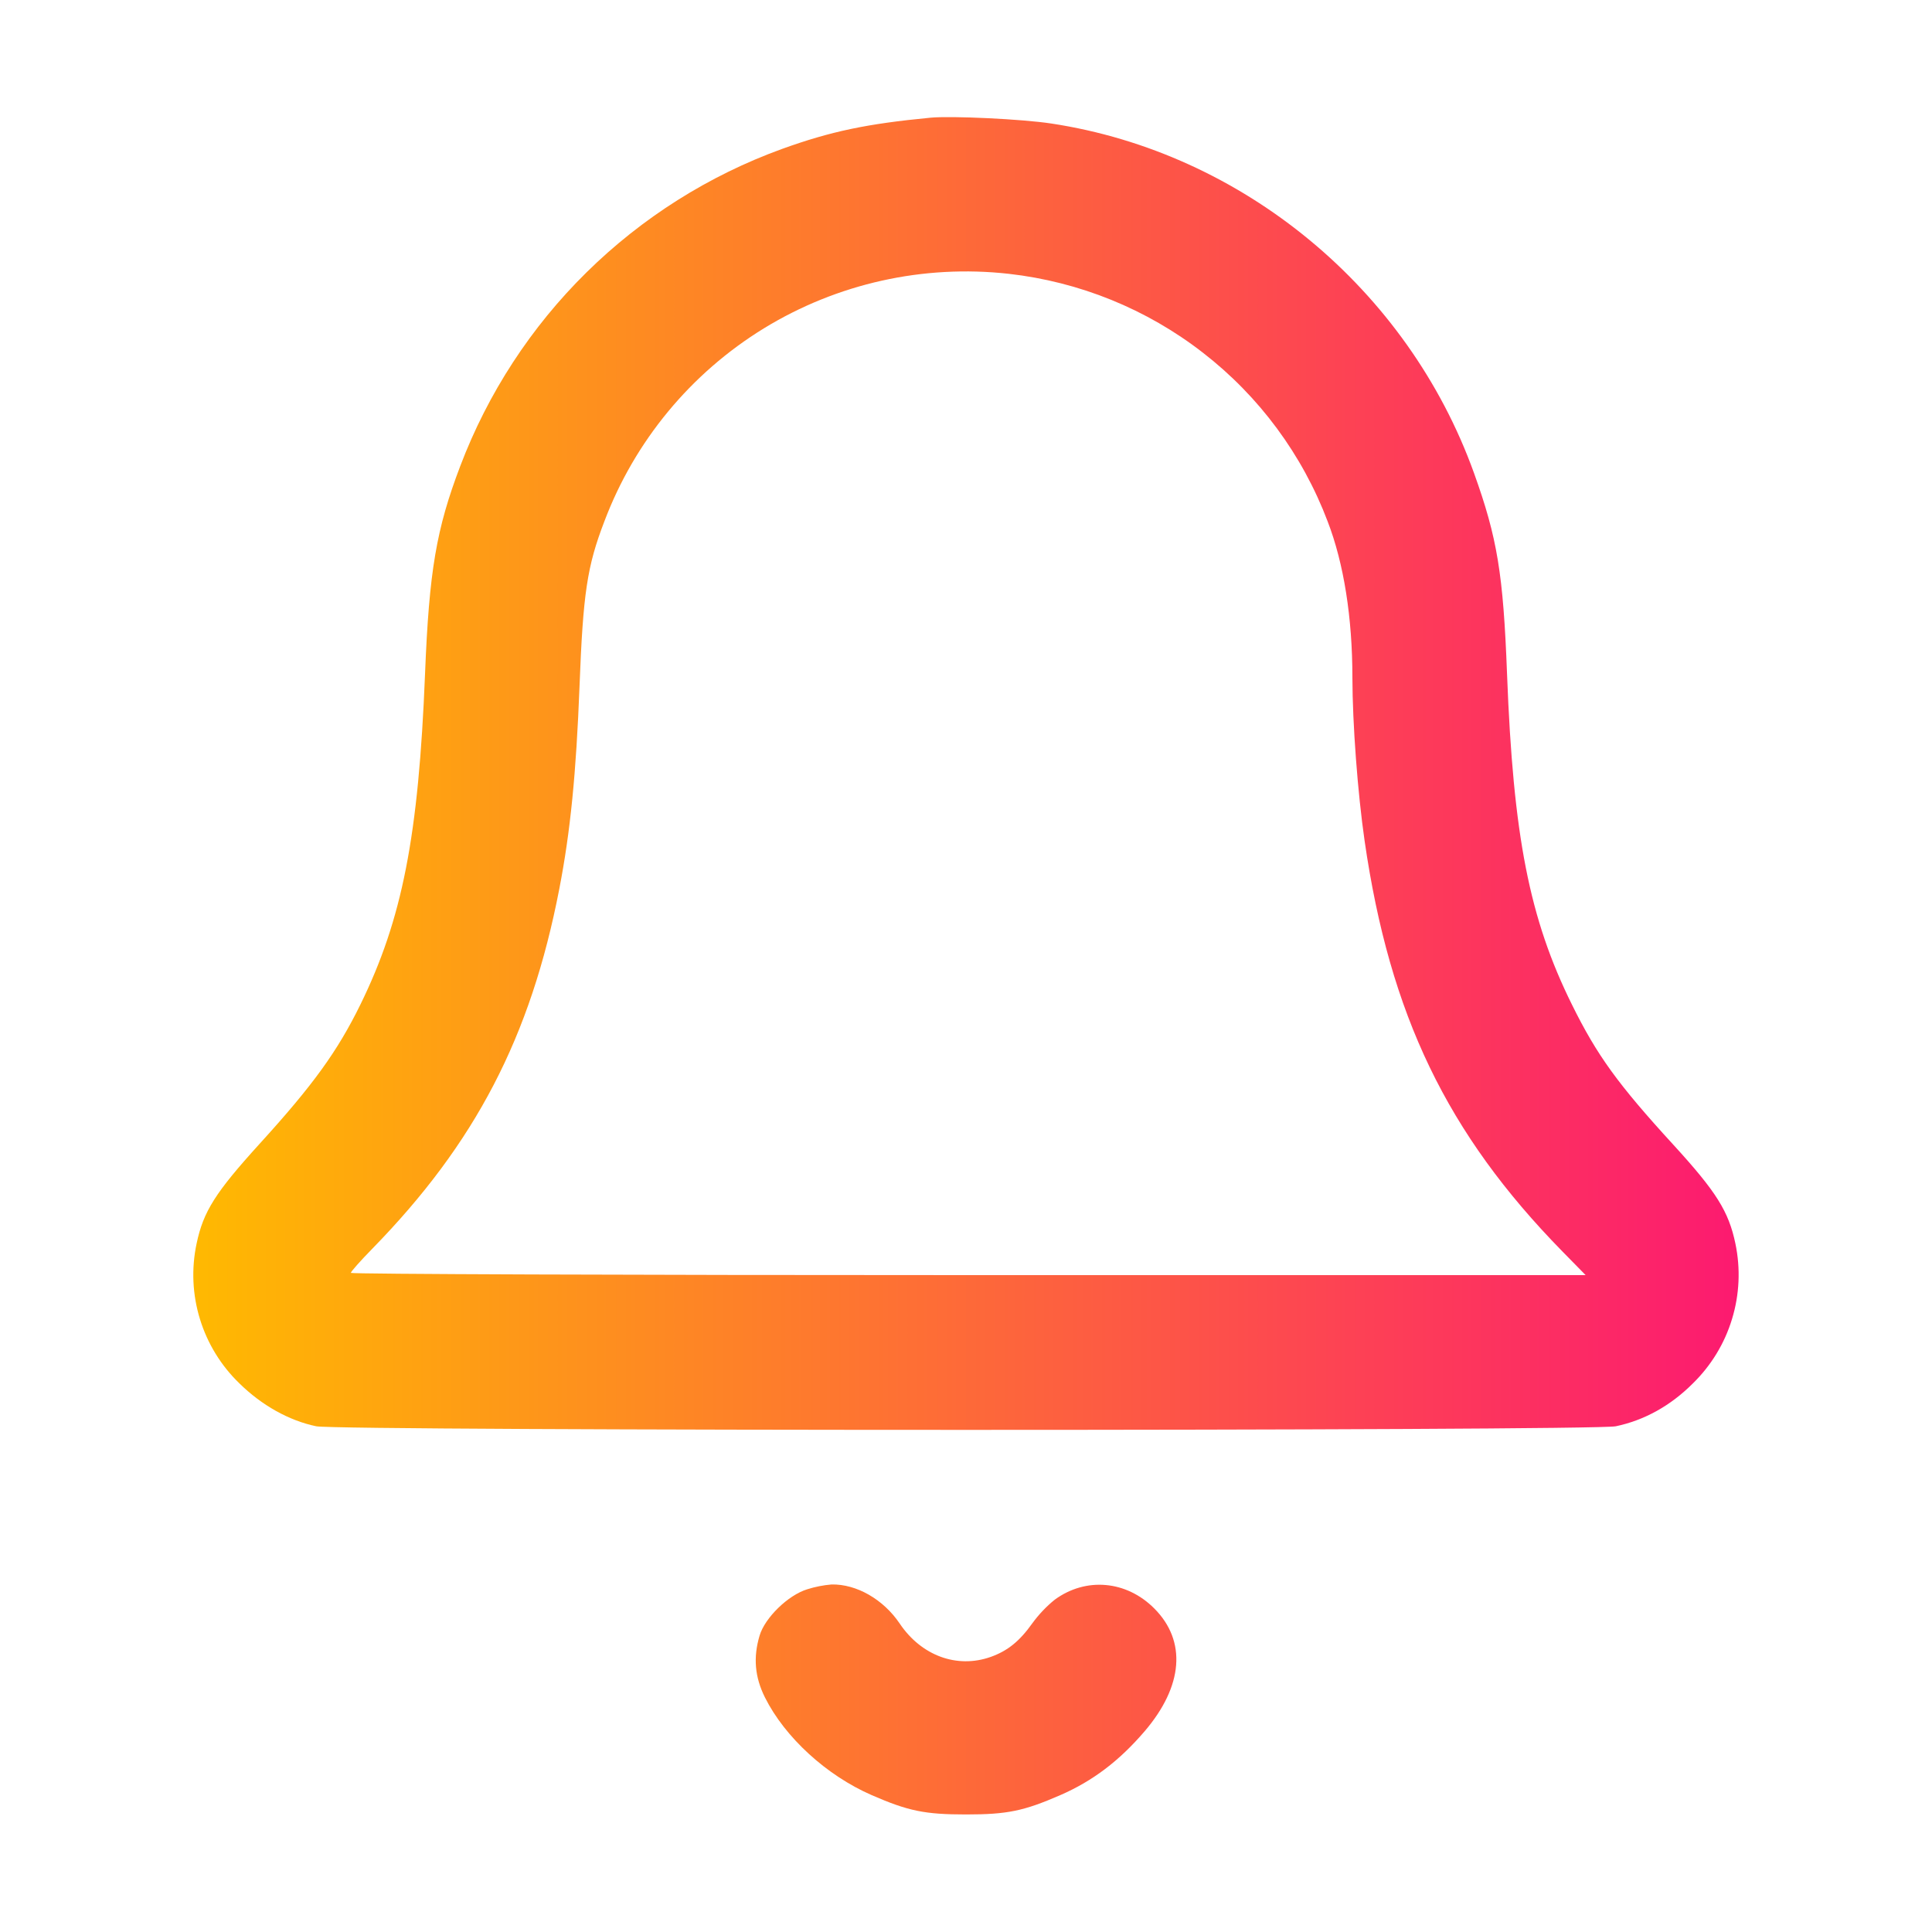 <svg width="25" height="25" viewBox="0 0 25 25" fill="none" xmlns="http://www.w3.org/2000/svg">
<path fill-rule="evenodd" clip-rule="evenodd" d="M12.04 1.523C11.215 1.602 10.75 1.7 10.12 1.927C9.172 2.271 8.309 2.816 7.59 3.524C6.871 4.232 6.314 5.087 5.956 6.03C5.646 6.844 5.553 7.387 5.5 8.72C5.416 10.821 5.206 11.892 4.663 13C4.366 13.605 4.05 14.042 3.36 14.8C2.786 15.432 2.631 15.677 2.544 16.092C2.475 16.416 2.49 16.752 2.587 17.068C2.684 17.384 2.859 17.67 3.097 17.9C3.385 18.184 3.74 18.383 4.092 18.456C4.392 18.518 20.608 18.518 20.908 18.456C21.277 18.379 21.617 18.19 21.903 17.904C22.14 17.673 22.316 17.386 22.412 17.069C22.509 16.753 22.524 16.416 22.456 16.092C22.369 15.675 22.209 15.421 21.654 14.814C20.935 14.029 20.665 13.656 20.341 13C19.79 11.887 19.581 10.821 19.501 8.72C19.452 7.426 19.375 6.959 19.073 6.12C18.216 3.738 16.081 1.973 13.602 1.598C13.226 1.541 12.313 1.497 12.04 1.523ZM13.052 3.543C13.968 3.646 14.839 3.999 15.567 4.565C16.296 5.13 16.854 5.886 17.18 6.748C17.389 7.29 17.5 7.991 17.5 8.768C17.501 9.363 17.568 10.259 17.658 10.881C17.984 13.132 18.725 14.669 20.214 16.19L20.518 16.5H12.529C8.135 16.5 4.54 16.487 4.54 16.471C4.54 16.455 4.664 16.315 4.815 16.161C6.151 14.794 6.867 13.418 7.237 11.504C7.381 10.762 7.456 10.003 7.499 8.88C7.545 7.677 7.597 7.328 7.82 6.748C8.212 5.708 8.939 4.829 9.886 4.248C10.834 3.668 11.948 3.42 13.052 3.543ZM10.446 20.565C10.198 20.641 9.898 20.933 9.829 21.165C9.745 21.447 9.767 21.701 9.898 21.964C10.157 22.482 10.695 22.974 11.28 23.229C11.753 23.435 11.967 23.479 12.5 23.479C13.033 23.479 13.247 23.435 13.72 23.229C14.14 23.046 14.483 22.786 14.812 22.402C15.311 21.818 15.357 21.235 14.936 20.813C14.575 20.451 14.051 20.405 13.648 20.7C13.539 20.788 13.443 20.89 13.36 21.003C13.193 21.238 13.038 21.363 12.818 21.441C12.383 21.594 11.923 21.425 11.643 21.01C11.432 20.696 11.083 20.496 10.76 20.503C10.653 20.512 10.548 20.533 10.446 20.565Z" fill="url(#paint0_linear_2275_896)"/>
<defs>
<linearGradient id="paint0_linear_2275_896" x1="22.498" y1="12.498" x2="2.502" y2="12.498" gradientUnits="userSpaceOnUse">
<stop stop-color="#FC1A70"/>
<stop offset="1" stop-color="#FFB901"/>
</linearGradient>
</defs>
</svg>

